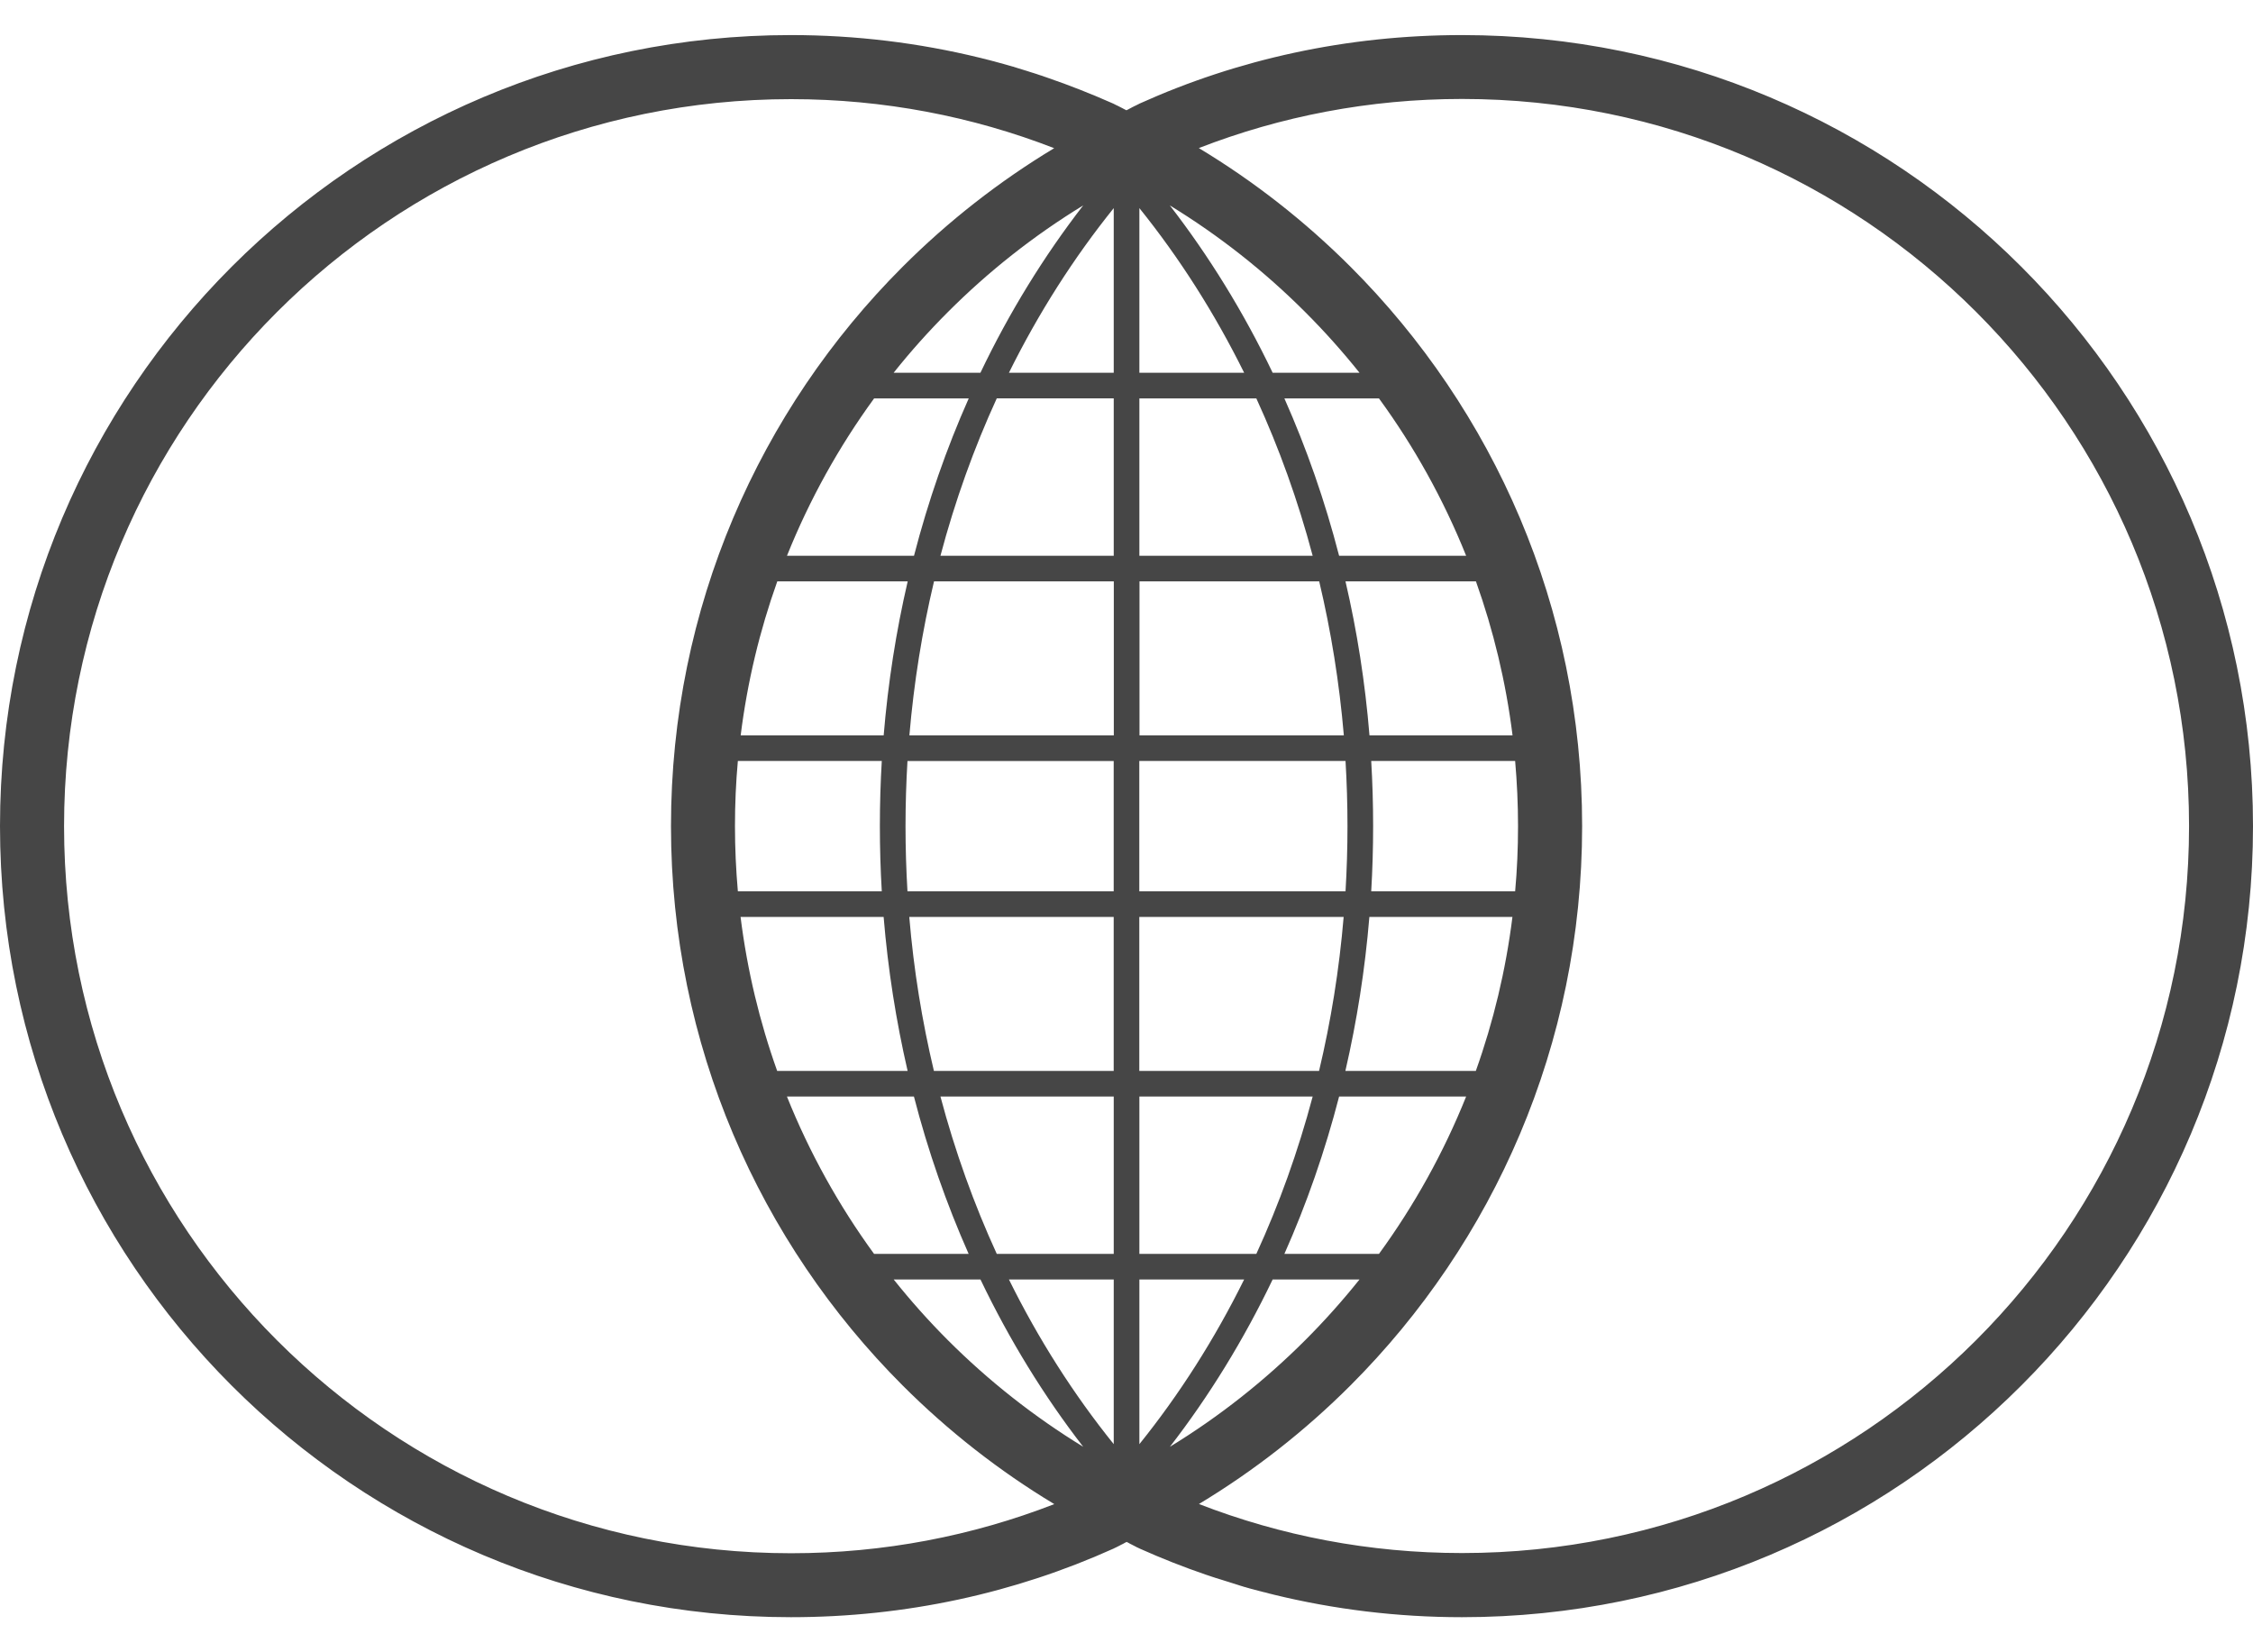 <svg width="60" height="44" viewBox="0 0 60 44" fill="none" xmlns="http://www.w3.org/2000/svg">
<g clip-path="url(#clip0_39_34)">
<path fill-rule="evenodd" clip-rule="evenodd" d="M21.066 0.934C22.795 0.934 24.475 1.143 26.082 1.535L26.111 1.542L26.141 1.549L26.169 1.557L26.195 1.563H26.197L26.254 1.577L26.282 1.585L26.328 1.597L26.34 1.599L26.368 1.607L26.396 1.614L26.424 1.622L26.452 1.629H26.458L26.48 1.636L26.508 1.644L26.621 1.675L26.649 1.682L26.677 1.689L26.705 1.697L26.72 1.701L26.735 1.706L26.763 1.714L26.791 1.722L26.904 1.754L26.932 1.762L26.96 1.77L26.982 1.776H26.988L27.016 1.787L27.044 1.795L27.072 1.804L27.1 1.813L27.269 1.865L27.297 1.874L27.325 1.882L27.353 1.891L27.372 1.897L27.381 1.9L27.409 1.909L27.437 1.918L27.465 1.927L27.521 1.944L27.549 1.953L27.577 1.962L27.605 1.971L27.632 1.98L27.66 1.99L27.688 1.999L27.716 2.008L27.744 2.016L27.76 2.022L27.798 2.036L27.826 2.046L27.854 2.055L27.882 2.065C28.485 2.271 29.076 2.506 29.65 2.76L29.656 2.763L29.66 2.766L29.666 2.769L29.672 2.772H29.677L29.683 2.777L29.688 2.78L29.694 2.782L29.699 2.785L29.705 2.788L29.71 2.791L29.715 2.794L29.721 2.797L29.727 2.8H29.733L29.738 2.805L29.743 2.808L29.749 2.81H29.755L29.761 2.815L29.765 2.818L29.771 2.821L29.777 2.824H29.783L29.789 2.828L29.793 2.831L29.799 2.834L29.805 2.837L29.809 2.84L29.815 2.843L29.821 2.846H29.825L29.831 2.85L29.836 2.853L29.842 2.856L29.848 2.859L29.852 2.862L29.858 2.865L29.864 2.868H29.87V2.869L29.874 2.872L29.878 2.875L29.884 2.878L29.889 2.881H29.895L29.901 2.886L29.905 2.889L29.911 2.892L29.915 2.894L29.921 2.897L29.927 2.9L29.931 2.903L29.937 2.906L29.942 2.909H29.948L29.952 2.914L29.958 2.917L29.964 2.92L29.97 2.922L29.976 2.925L29.98 2.928L29.986 2.931L29.992 2.934H29.998H30.004L30.01 2.931L30.015 2.928L30.02 2.925L30.026 2.922L30.032 2.92L30.038 2.917L30.044 2.914L30.048 2.911H30.054L30.058 2.906L30.064 2.903L30.069 2.9L30.074 2.897L30.08 2.894L30.085 2.892L30.091 2.889L30.095 2.886L30.101 2.883H30.107L30.111 2.878L30.117 2.875L30.122 2.872L30.126 2.869H30.132L30.136 2.865L30.142 2.862L30.147 2.859L30.152 2.856L30.158 2.853L30.163 2.85L30.169 2.847H30.173L30.179 2.843L30.185 2.84L30.189 2.837L30.195 2.834L30.201 2.831L30.206 2.828L30.211 2.825H30.217L30.223 2.821L30.229 2.818L30.233 2.815L30.239 2.812H30.245L30.25 2.808L30.254 2.805L30.26 2.802H30.266L30.272 2.797L30.278 2.794L30.284 2.791L30.29 2.788L30.295 2.785L30.3 2.782L30.306 2.78L30.312 2.777L30.317 2.774H30.322L30.328 2.769L30.334 2.766L30.338 2.763L30.344 2.76C32.966 1.577 35.871 0.934 38.934 0.934C44.752 0.934 50.019 3.292 53.83 7.103C57.643 10.916 60 16.183 60 21.999C60 27.816 57.643 33.084 53.83 36.895C50.019 40.708 44.751 43.065 38.934 43.065C37.205 43.065 35.525 42.856 33.917 42.464L33.889 42.456L33.859 42.449L33.831 42.442L33.806 42.436H33.803L33.775 42.427L33.747 42.42L33.719 42.412L33.691 42.405L33.675 42.402L33.662 42.399L33.632 42.392L33.604 42.384L33.576 42.377L33.548 42.37H33.544L33.52 42.362L33.492 42.355L33.464 42.347L33.436 42.34L33.413 42.334H33.408L33.38 42.325L33.352 42.318L33.324 42.311L33.296 42.303L33.283 42.3L33.268 42.296L33.24 42.287L33.212 42.28L33.184 42.271L33.156 42.263H33.153L33.128 42.256L33.1 42.247L33.072 42.238L33.044 42.23L33.024 42.224L33.016 42.221L32.988 42.212L32.96 42.203L32.932 42.194L32.904 42.185L32.894 42.182L32.877 42.176L32.849 42.168L32.821 42.159L32.792 42.15L32.764 42.141L32.736 42.132L32.709 42.123L32.681 42.115L32.653 42.106L32.633 42.1L32.623 42.097L32.595 42.088L32.567 42.079L32.539 42.07L32.511 42.062L32.504 42.059L32.483 42.053L32.455 42.044L32.427 42.035L32.399 42.026L32.373 42.019H32.371L32.343 42.009L32.315 42L32.287 41.991L32.259 41.982L32.243 41.976L32.231 41.972L32.203 41.963L32.175 41.953L32.147 41.944L32.119 41.935C31.517 41.729 30.927 41.496 30.351 41.238L30.346 41.235L30.341 41.232L30.335 41.229H30.329L30.325 41.225L30.319 41.222L30.313 41.219L30.307 41.216L30.303 41.213H30.297L30.291 41.209H30.285L30.279 41.204L30.273 41.201L30.267 41.198L30.262 41.195L30.257 41.192L30.253 41.189L30.247 41.187L30.241 41.184L30.236 41.181L30.231 41.178L30.225 41.175H30.219L30.213 41.17L30.209 41.167L30.203 41.164L30.197 41.161L30.192 41.158L30.186 41.156L30.18 41.153L30.176 41.15L30.17 41.147H30.166L30.16 41.142L30.154 41.139L30.149 41.136L30.144 41.133L30.139 41.13L30.133 41.128H30.127L30.123 41.123L30.117 41.12L30.113 41.117H30.107L30.101 41.113L30.096 41.11L30.091 41.107L30.086 41.104L30.08 41.101L30.074 41.098L30.07 41.095L30.064 41.092L30.06 41.089L30.054 41.086L30.049 41.083L30.044 41.08L30.038 41.078L30.032 41.075L30.026 41.072L30.021 41.069H30.015L30.01 41.064L30.004 41.061L29.998 41.064L29.992 41.067H29.986L29.982 41.072L29.976 41.075L29.97 41.078L29.964 41.08L29.958 41.083L29.954 41.086L29.948 41.089L29.943 41.092L29.937 41.095L29.933 41.098L29.927 41.101L29.921 41.104L29.917 41.107L29.911 41.11L29.907 41.113L29.901 41.116H29.895L29.89 41.12L29.884 41.123L29.88 41.126H29.875V41.128L29.87 41.13L29.864 41.133L29.858 41.136L29.853 41.139L29.848 41.142L29.842 41.145H29.837L29.831 41.15L29.827 41.153L29.821 41.156L29.815 41.158L29.811 41.161L29.805 41.164L29.799 41.167L29.794 41.17L29.789 41.173H29.783L29.777 41.178L29.771 41.181L29.767 41.184L29.761 41.187L29.755 41.189L29.749 41.192L29.744 41.195L29.738 41.198L29.733 41.201L29.727 41.204L29.721 41.207H29.716L29.71 41.212H29.705L29.7 41.216L29.694 41.219L29.688 41.222L29.683 41.225L29.678 41.228H29.672L29.666 41.232L29.662 41.235L29.656 41.238C27.031 42.421 24.125 43.065 21.063 43.065C15.245 43.065 9.978 40.706 6.167 36.895C2.359 33.084 0 27.817 0 21.999C0 16.181 2.359 10.915 6.17 7.103C9.983 3.291 15.249 0.934 21.066 0.934ZM19.65 23.735H23.483C23.449 23.162 23.432 22.583 23.432 21.999C23.432 21.416 23.449 20.838 23.483 20.264H19.65C19.598 20.835 19.573 21.414 19.573 21.999C19.573 22.584 19.6 23.163 19.65 23.735ZM24.167 23.735H29.659V20.265H24.167C24.133 20.838 24.115 21.417 24.115 22.001C24.115 22.584 24.133 23.163 24.167 23.736V23.735ZM30.341 23.735H35.833C35.867 23.162 35.885 22.584 35.885 21.999C35.885 21.414 35.867 20.837 35.833 20.264H30.341V23.733V23.735ZM36.517 23.735H40.35C40.402 23.163 40.427 22.584 40.427 21.999C40.427 21.414 40.4 20.835 40.35 20.264H36.517C36.551 20.837 36.568 21.416 36.568 21.999C36.568 22.583 36.551 23.162 36.517 23.735ZM40.278 24.417H36.468C36.352 25.822 36.135 27.192 35.829 28.518H39.303C39.77 27.21 40.101 25.838 40.278 24.417ZM35.785 24.417H30.341V28.518H35.128C35.443 27.195 35.665 25.824 35.783 24.417H35.785ZM29.659 24.417H24.215C24.333 25.824 24.556 27.194 24.871 28.518H29.659V24.417ZM23.532 24.417H19.722C19.899 25.837 20.23 27.21 20.697 28.518H24.171C23.865 27.194 23.648 25.822 23.532 24.417ZM39.045 29.2H35.662C35.285 30.66 34.795 32.063 34.205 33.39H36.724C37.661 32.104 38.444 30.699 39.045 29.2ZM34.958 29.2H30.343V33.39H33.458C34.065 32.066 34.569 30.663 34.958 29.2ZM29.66 29.2H25.045C25.434 30.663 25.938 32.066 26.545 33.39H29.66V29.2ZM24.339 29.2H20.957C21.558 30.699 22.34 32.105 23.277 33.39H25.796C25.207 32.061 24.716 30.66 24.339 29.2ZM36.203 34.072H33.892C33.121 35.681 32.202 37.175 31.156 38.527C32.467 37.726 33.676 36.771 34.758 35.69C35.269 35.179 35.752 34.638 36.205 34.072H36.203ZM33.133 34.072H30.343V38.457C31.408 37.134 32.346 35.663 33.133 34.072ZM29.66 34.072H26.869C27.655 35.663 28.595 37.135 29.66 38.457V34.072ZM26.111 34.072H23.8C24.252 34.638 24.734 35.179 25.245 35.69C26.326 36.771 27.535 37.724 28.847 38.527C27.801 37.176 26.882 35.681 26.111 34.072ZM19.725 19.583H23.533C23.65 18.178 23.865 16.808 24.173 15.482H20.7C20.233 16.79 19.902 18.162 19.725 19.583ZM24.218 19.583H29.662V15.482H24.874C24.559 16.805 24.338 18.176 24.218 19.583ZM30.344 19.583H35.788C35.668 18.176 35.447 16.805 35.132 15.482H30.346V19.583H30.344ZM36.471 19.583H40.281C40.104 18.163 39.773 16.79 39.306 15.482H35.832C36.14 16.806 36.356 18.178 36.471 19.583ZM20.958 14.8H24.341C24.718 13.34 25.208 11.937 25.798 10.61H23.278C22.341 11.896 21.559 13.301 20.958 14.8ZM25.045 14.8H29.66V10.608H26.545C25.938 11.933 25.434 13.335 25.045 14.8ZM30.343 14.8H34.958C34.569 13.335 34.065 11.934 33.458 10.61H30.343V14.8ZM35.662 14.8H39.045C38.444 13.301 37.661 11.894 36.724 10.61H34.205C34.795 11.939 35.285 13.34 35.662 14.8ZM23.799 9.926H26.11C26.88 8.316 27.801 6.822 28.847 5.47C27.535 6.271 26.325 7.226 25.244 8.309C24.733 8.82 24.249 9.36 23.799 9.926ZM26.869 9.926H29.66V5.542C28.595 6.865 27.657 8.335 26.869 9.926ZM30.343 9.926H33.133C32.345 8.335 31.408 6.865 30.343 5.542V9.926ZM33.892 9.926H36.205C35.752 9.36 35.27 8.82 34.758 8.309C33.676 7.226 32.467 6.273 31.154 5.47C32.2 6.822 33.121 8.316 33.892 9.926ZM31.929 3.945C33.401 4.832 34.755 5.894 35.964 7.102C39.777 10.915 42.134 16.181 42.134 21.998C42.134 27.814 39.776 33.082 35.964 36.894C34.756 38.102 33.402 39.164 31.929 40.051C34.102 40.895 36.465 41.357 38.936 41.357C44.282 41.357 49.122 39.19 52.627 35.687C56.13 32.184 58.297 27.343 58.297 21.996C58.297 16.65 56.13 11.809 52.627 8.306C49.123 4.802 44.282 2.635 38.936 2.635C36.465 2.635 34.102 3.098 31.929 3.942V3.945ZM28.074 40.052C26.602 39.165 25.247 38.103 24.039 36.895C20.226 33.082 17.869 27.817 17.869 21.999C17.869 16.181 20.226 10.915 24.039 7.103C25.247 5.895 26.602 4.833 28.074 3.946C25.901 3.102 23.538 2.64 21.067 2.64C15.721 2.64 10.88 4.807 7.376 8.31C3.873 11.813 1.706 16.654 1.706 22.001C1.706 27.347 3.873 32.188 7.376 35.691C10.88 39.195 15.721 41.362 21.067 41.362C23.538 41.362 25.901 40.899 28.074 40.055V40.052Z" fill="#464646"/>
</g>
<defs>
<clipPath id="clip0_39_34">
<rect width="60" height="42.133" fill="white" transform="translate(0 0.934)"/>
</clipPath>
</defs>
</svg>
